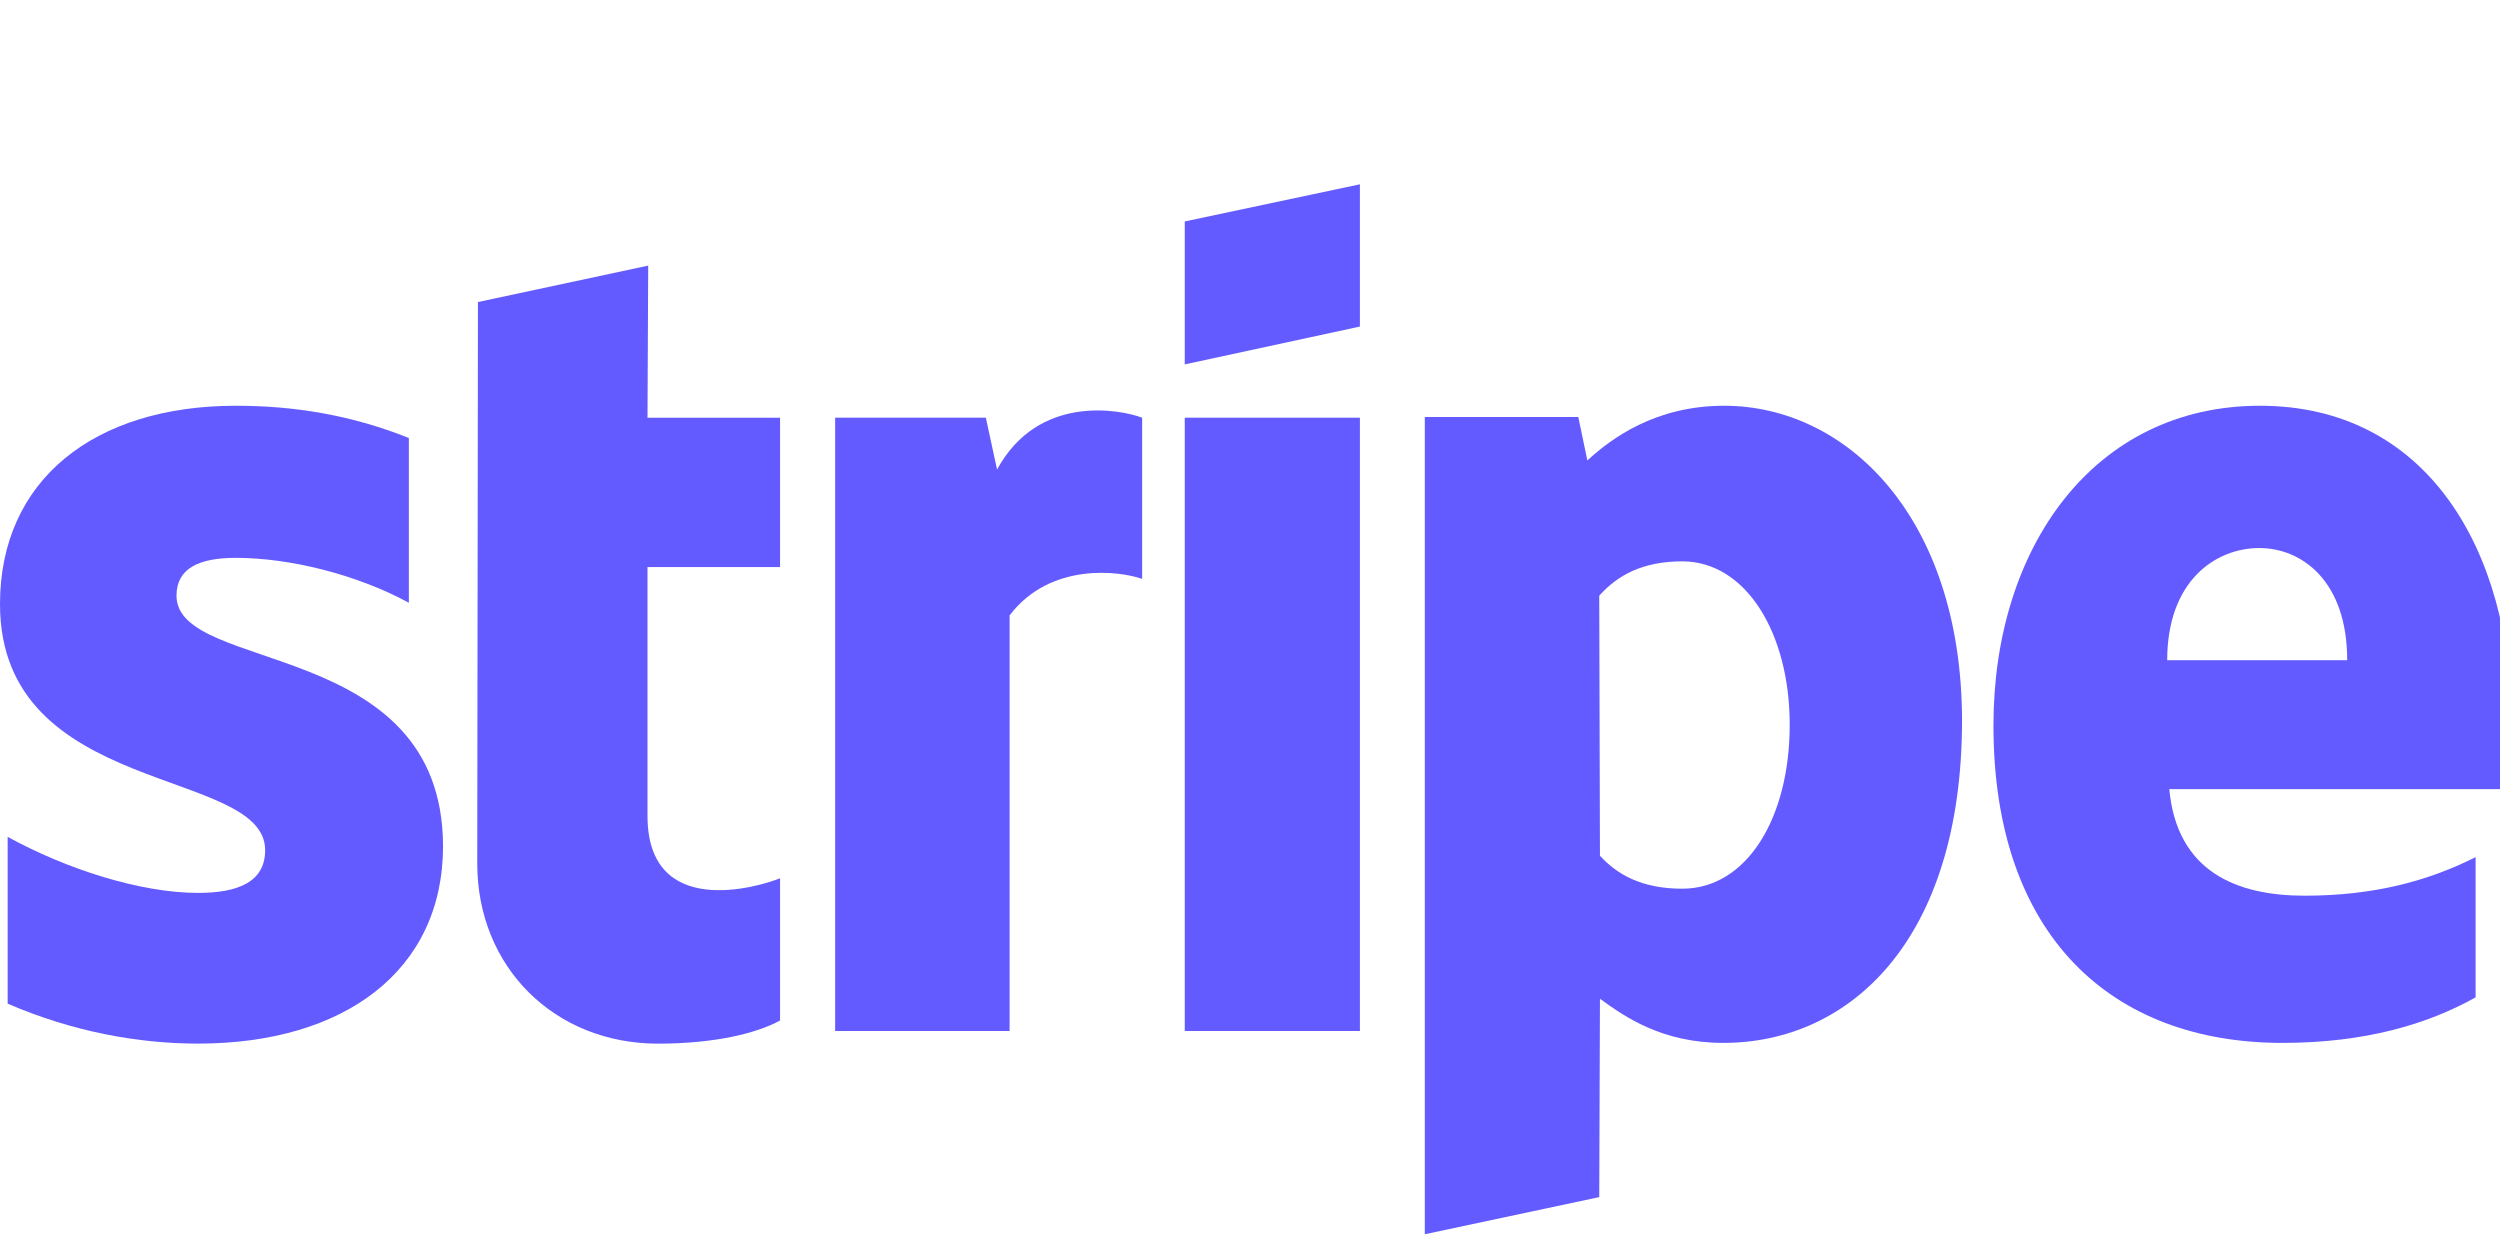 <svg width="50" height="25" viewBox="0 0 50 25" fill="none" xmlns="http://www.w3.org/2000/svg">
<g clip-path="url(#clip0_2443_11262)">
<path fill-rule="evenodd" clip-rule="evenodd" d="M50.237 14.536C50.237 10.947 48.507 8.115 45.2 8.115C41.879 8.115 39.869 10.947 39.869 14.508C39.869 18.727 42.241 20.858 45.646 20.858C47.307 20.858 48.563 20.48 49.512 19.947V17.143C48.563 17.62 47.474 17.914 46.093 17.914C44.739 17.914 43.539 17.438 43.386 15.783H50.209C50.209 15.601 50.237 14.872 50.237 14.536ZM43.344 13.204C43.344 11.62 44.307 10.961 45.186 10.961C46.037 10.961 46.944 11.62 46.944 13.204H43.344Z" fill="#635BFF"/>
<path fill-rule="evenodd" clip-rule="evenodd" d="M34.483 8.115C33.115 8.115 32.236 8.76 31.747 9.209L31.566 8.34H28.496V24.685L31.985 23.942L31.999 19.975C32.501 20.34 33.241 20.858 34.469 20.858C36.967 20.858 39.241 18.84 39.241 14.396C39.227 10.33 36.925 8.115 34.483 8.115ZM33.645 17.774C32.822 17.774 32.334 17.48 31.999 17.115L31.985 11.914C32.347 11.508 32.85 11.227 33.645 11.227C34.915 11.227 35.794 12.657 35.794 14.494C35.794 16.372 34.929 17.774 33.645 17.774Z" fill="#635BFF"/>
<path fill-rule="evenodd" clip-rule="evenodd" d="M23.695 7.288L27.198 6.531V3.686L23.695 4.429V7.288Z" fill="#635BFF"/>
<path d="M27.198 8.354H23.695V20.62H27.198V8.354Z" fill="#635BFF"/>
<path fill-rule="evenodd" clip-rule="evenodd" d="M19.941 9.391L19.717 8.354H16.703V20.62H20.192V12.307C21.015 11.228 22.41 11.424 22.843 11.578V8.354C22.397 8.186 20.764 7.877 19.941 9.391Z" fill="#635BFF"/>
<path fill-rule="evenodd" clip-rule="evenodd" d="M12.964 5.312L9.559 6.041L9.545 17.27C9.545 19.345 11.094 20.873 13.159 20.873C14.303 20.873 15.141 20.663 15.601 20.41V17.565C15.155 17.747 12.95 18.392 12.95 16.317V11.341H15.601V8.355H12.95L12.964 5.312Z" fill="#635BFF"/>
<path fill-rule="evenodd" clip-rule="evenodd" d="M3.53 11.914C3.53 11.368 3.977 11.157 4.717 11.157C5.777 11.157 7.117 11.48 8.177 12.055V8.76C7.019 8.297 5.875 8.115 4.717 8.115C1.884 8.115 0 9.601 0 12.082C0 15.952 5.303 15.335 5.303 17.003C5.303 17.648 4.745 17.858 3.963 17.858C2.805 17.858 1.326 17.381 0.153 16.737V20.073C1.451 20.634 2.763 20.872 3.963 20.872C6.866 20.872 8.861 19.428 8.861 16.919C8.847 12.741 3.53 13.484 3.53 11.914Z" fill="#635BFF"/>
</g>
<defs>
<clipPath id="clip0_2443_11262">
<rect width="50" height="24" fill="white" transform="translate(0 0.686)"/>
</clipPath>
</defs>
</svg>
